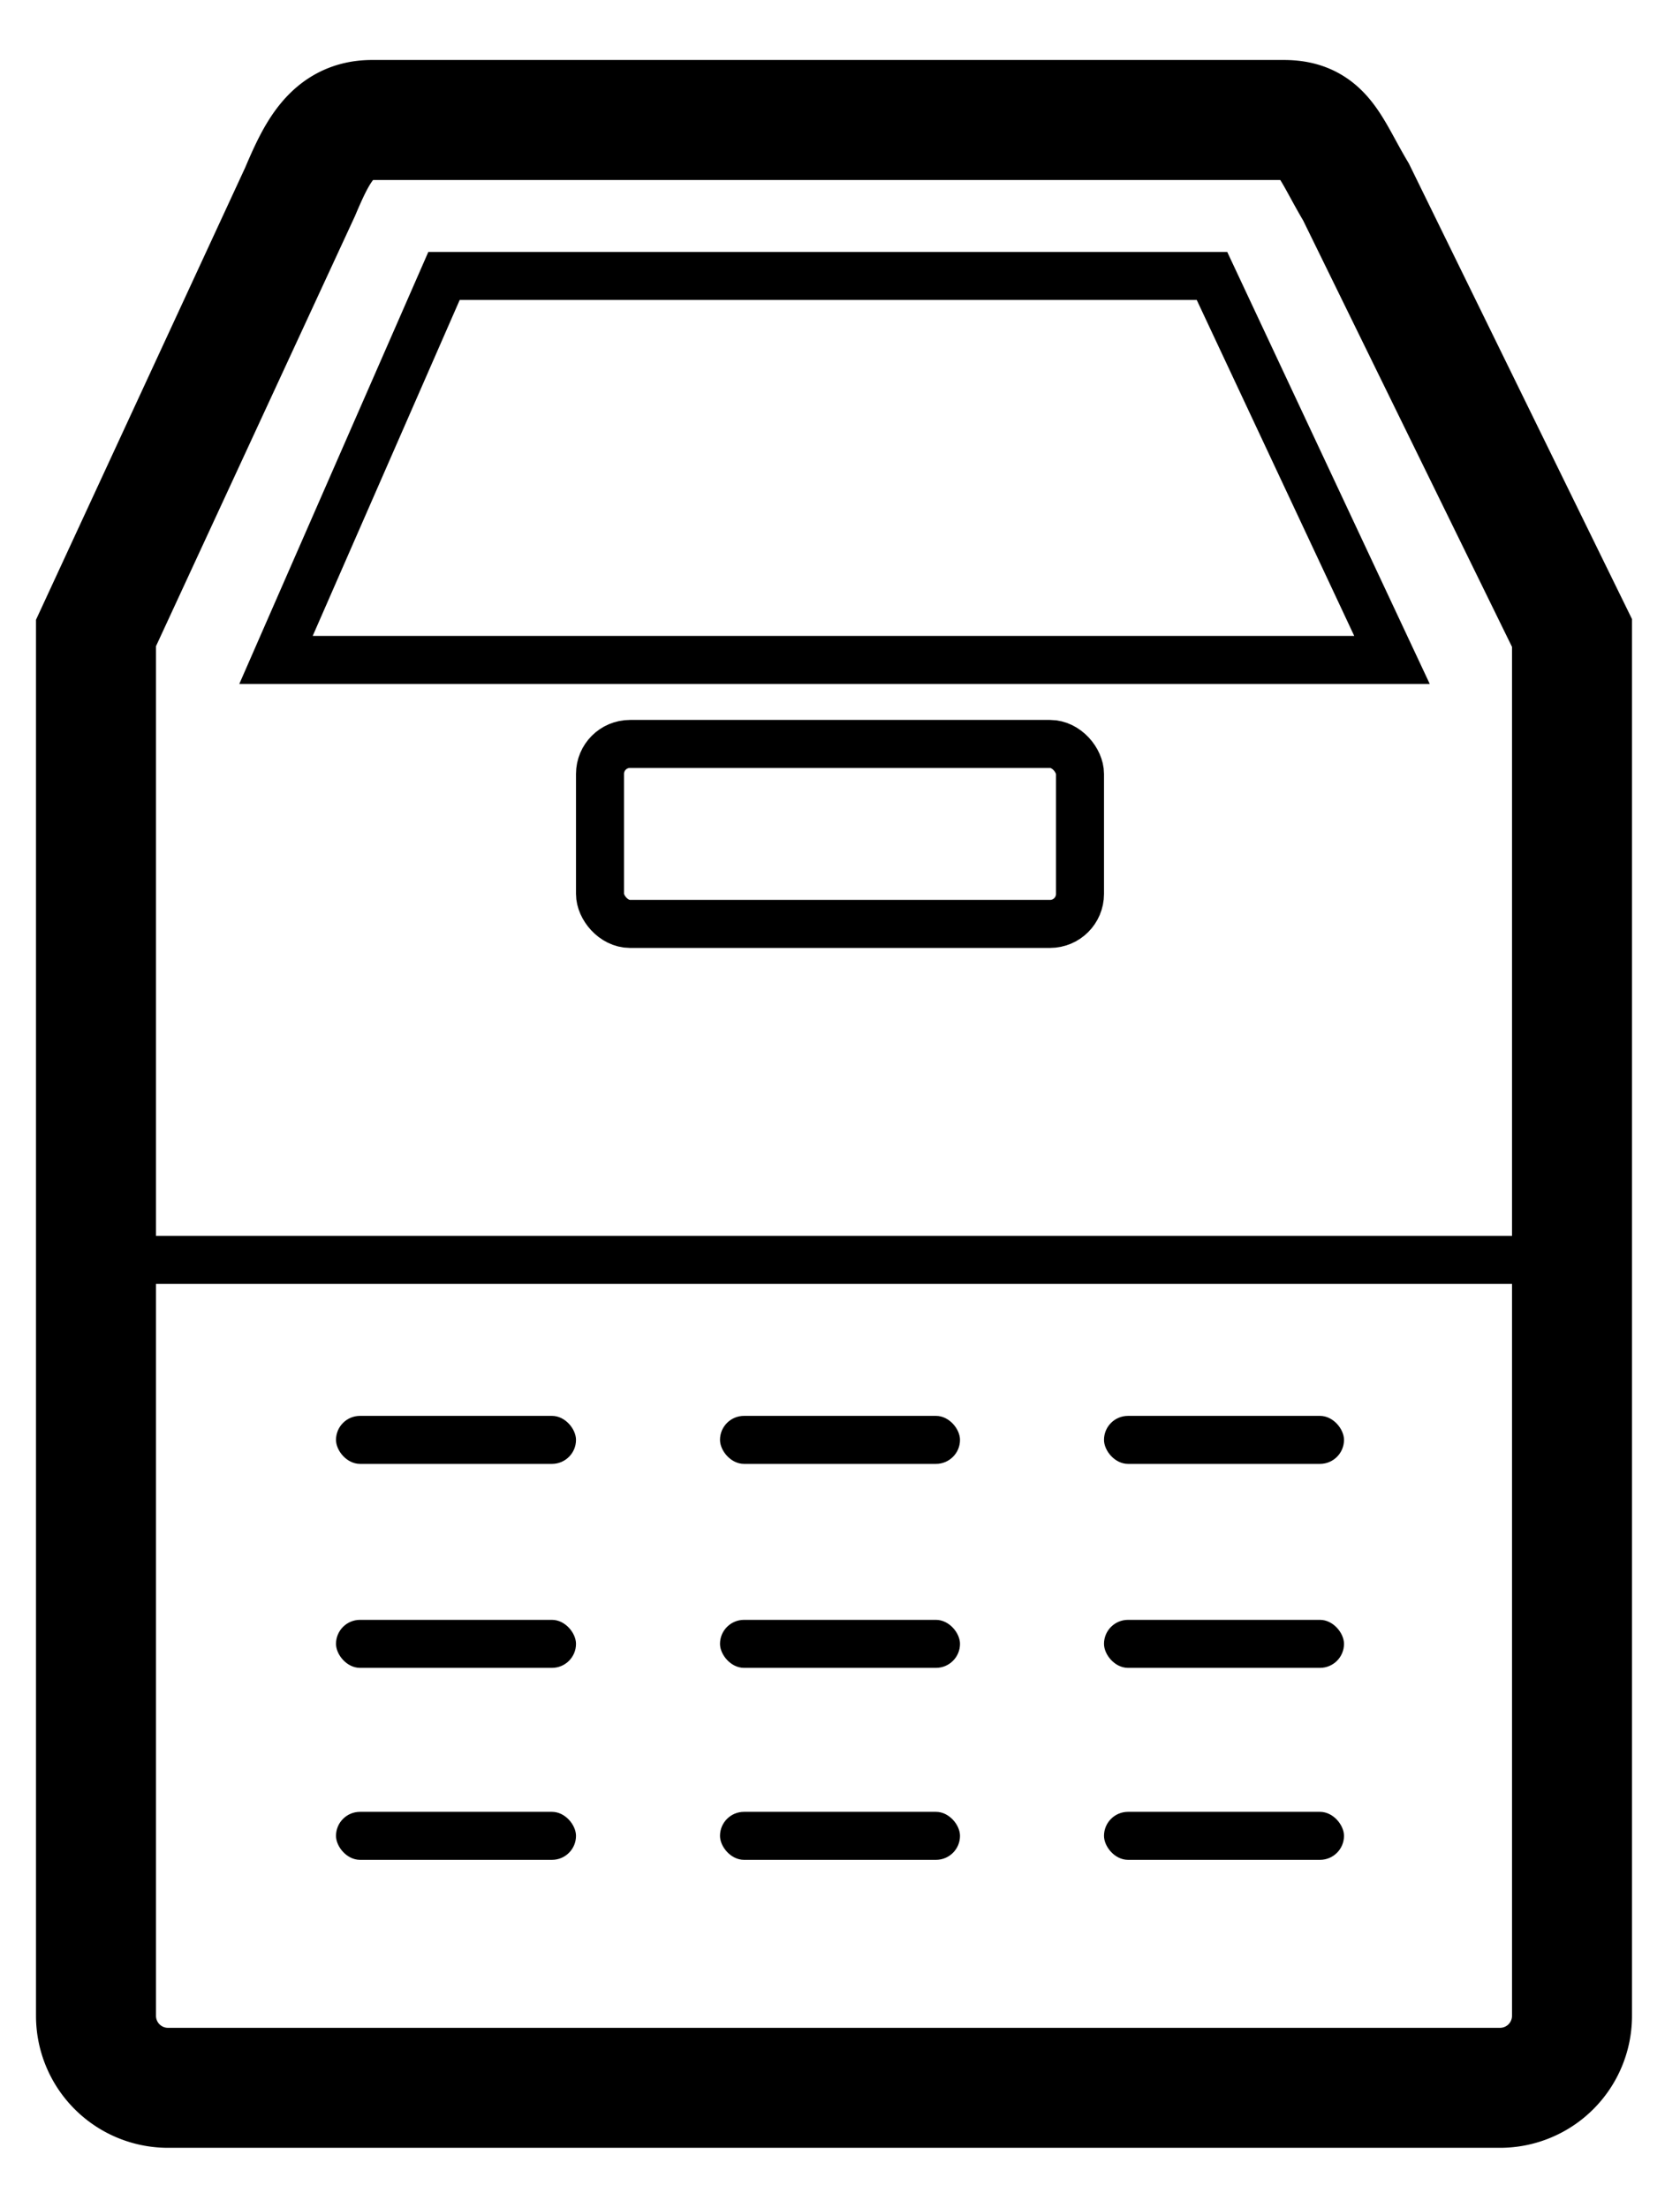 <svg id="_0" data-name="0" xmlns="http://www.w3.org/2000/svg" width="140" height="184" viewBox="0 0 140 184">
  <defs>
    <style>
      .cls-1, .cls-2, .cls-3 {
        fill: none;
        stroke: #000;
      }

      .cls-1 {
        stroke-width: 10px;
      }

      .cls-1, .cls-2 {
        fill-rule: evenodd;
      }

      .cls-2, .cls-3 {
        stroke-width: 4px;
      }
    </style>
  </defs>
  <path id="_14" data-name=" 14" class="cls-1" d="M31,10h76c3.314,0,3.787,2.284,6,6l18,36.753V168a6,6,0,0,1-6,6H14a6,6,0,0,1-6-6V52.753L25,16C26.408,12.686,27.686,10,31,10Z"/>
  <path id="_10" data-name=" 10" class="cls-2" d="M37,23h64l15,32H23Z"/>
  <rect id="_11" data-name="11" class="cls-3" x="50" y="62" width="40" height="15" rx="2.5" ry="2.5"/>
  <rect id="_11_" data-name=" 11 " x="8" y="103" width="123" height="4" rx="2" ry="2"/>
  <g id="_5" data-name="5">
    <rect id="_11_2" data-name=" 11  2" x="28" y="118" width="20" height="4" rx="2" ry="2"/>
    <rect id="_11_3" data-name="11 3" x="60" y="118" width="20" height="4" rx="2" ry="2"/>
    <rect id="_11_4" data-name="11 4" x="92" y="118" width="20" height="4" rx="2" ry="2"/>
    <rect id="_11_2-2" data-name="11 2" x="28" y="135" width="20" height="4" rx="2" ry="2"/>
    <rect id="_11_3-2" data-name="11 3" x="60" y="135" width="20" height="4" rx="2" ry="2"/>
    <rect id="_11_4-2" data-name="11 4" x="92" y="135" width="20" height="4" rx="2" ry="2"/>
    <rect id="_11_2-3" data-name="11 2" x="28" y="151" width="20" height="4" rx="2" ry="2"/>
    <rect id="_11_3-3" data-name="11 3" x="60" y="151" width="20" height="4" rx="2" ry="2"/>
    <rect id="_11_4-3" data-name="11 4" x="92" y="151" width="20" height="4" rx="2" ry="2"/>
  </g>
</svg>
